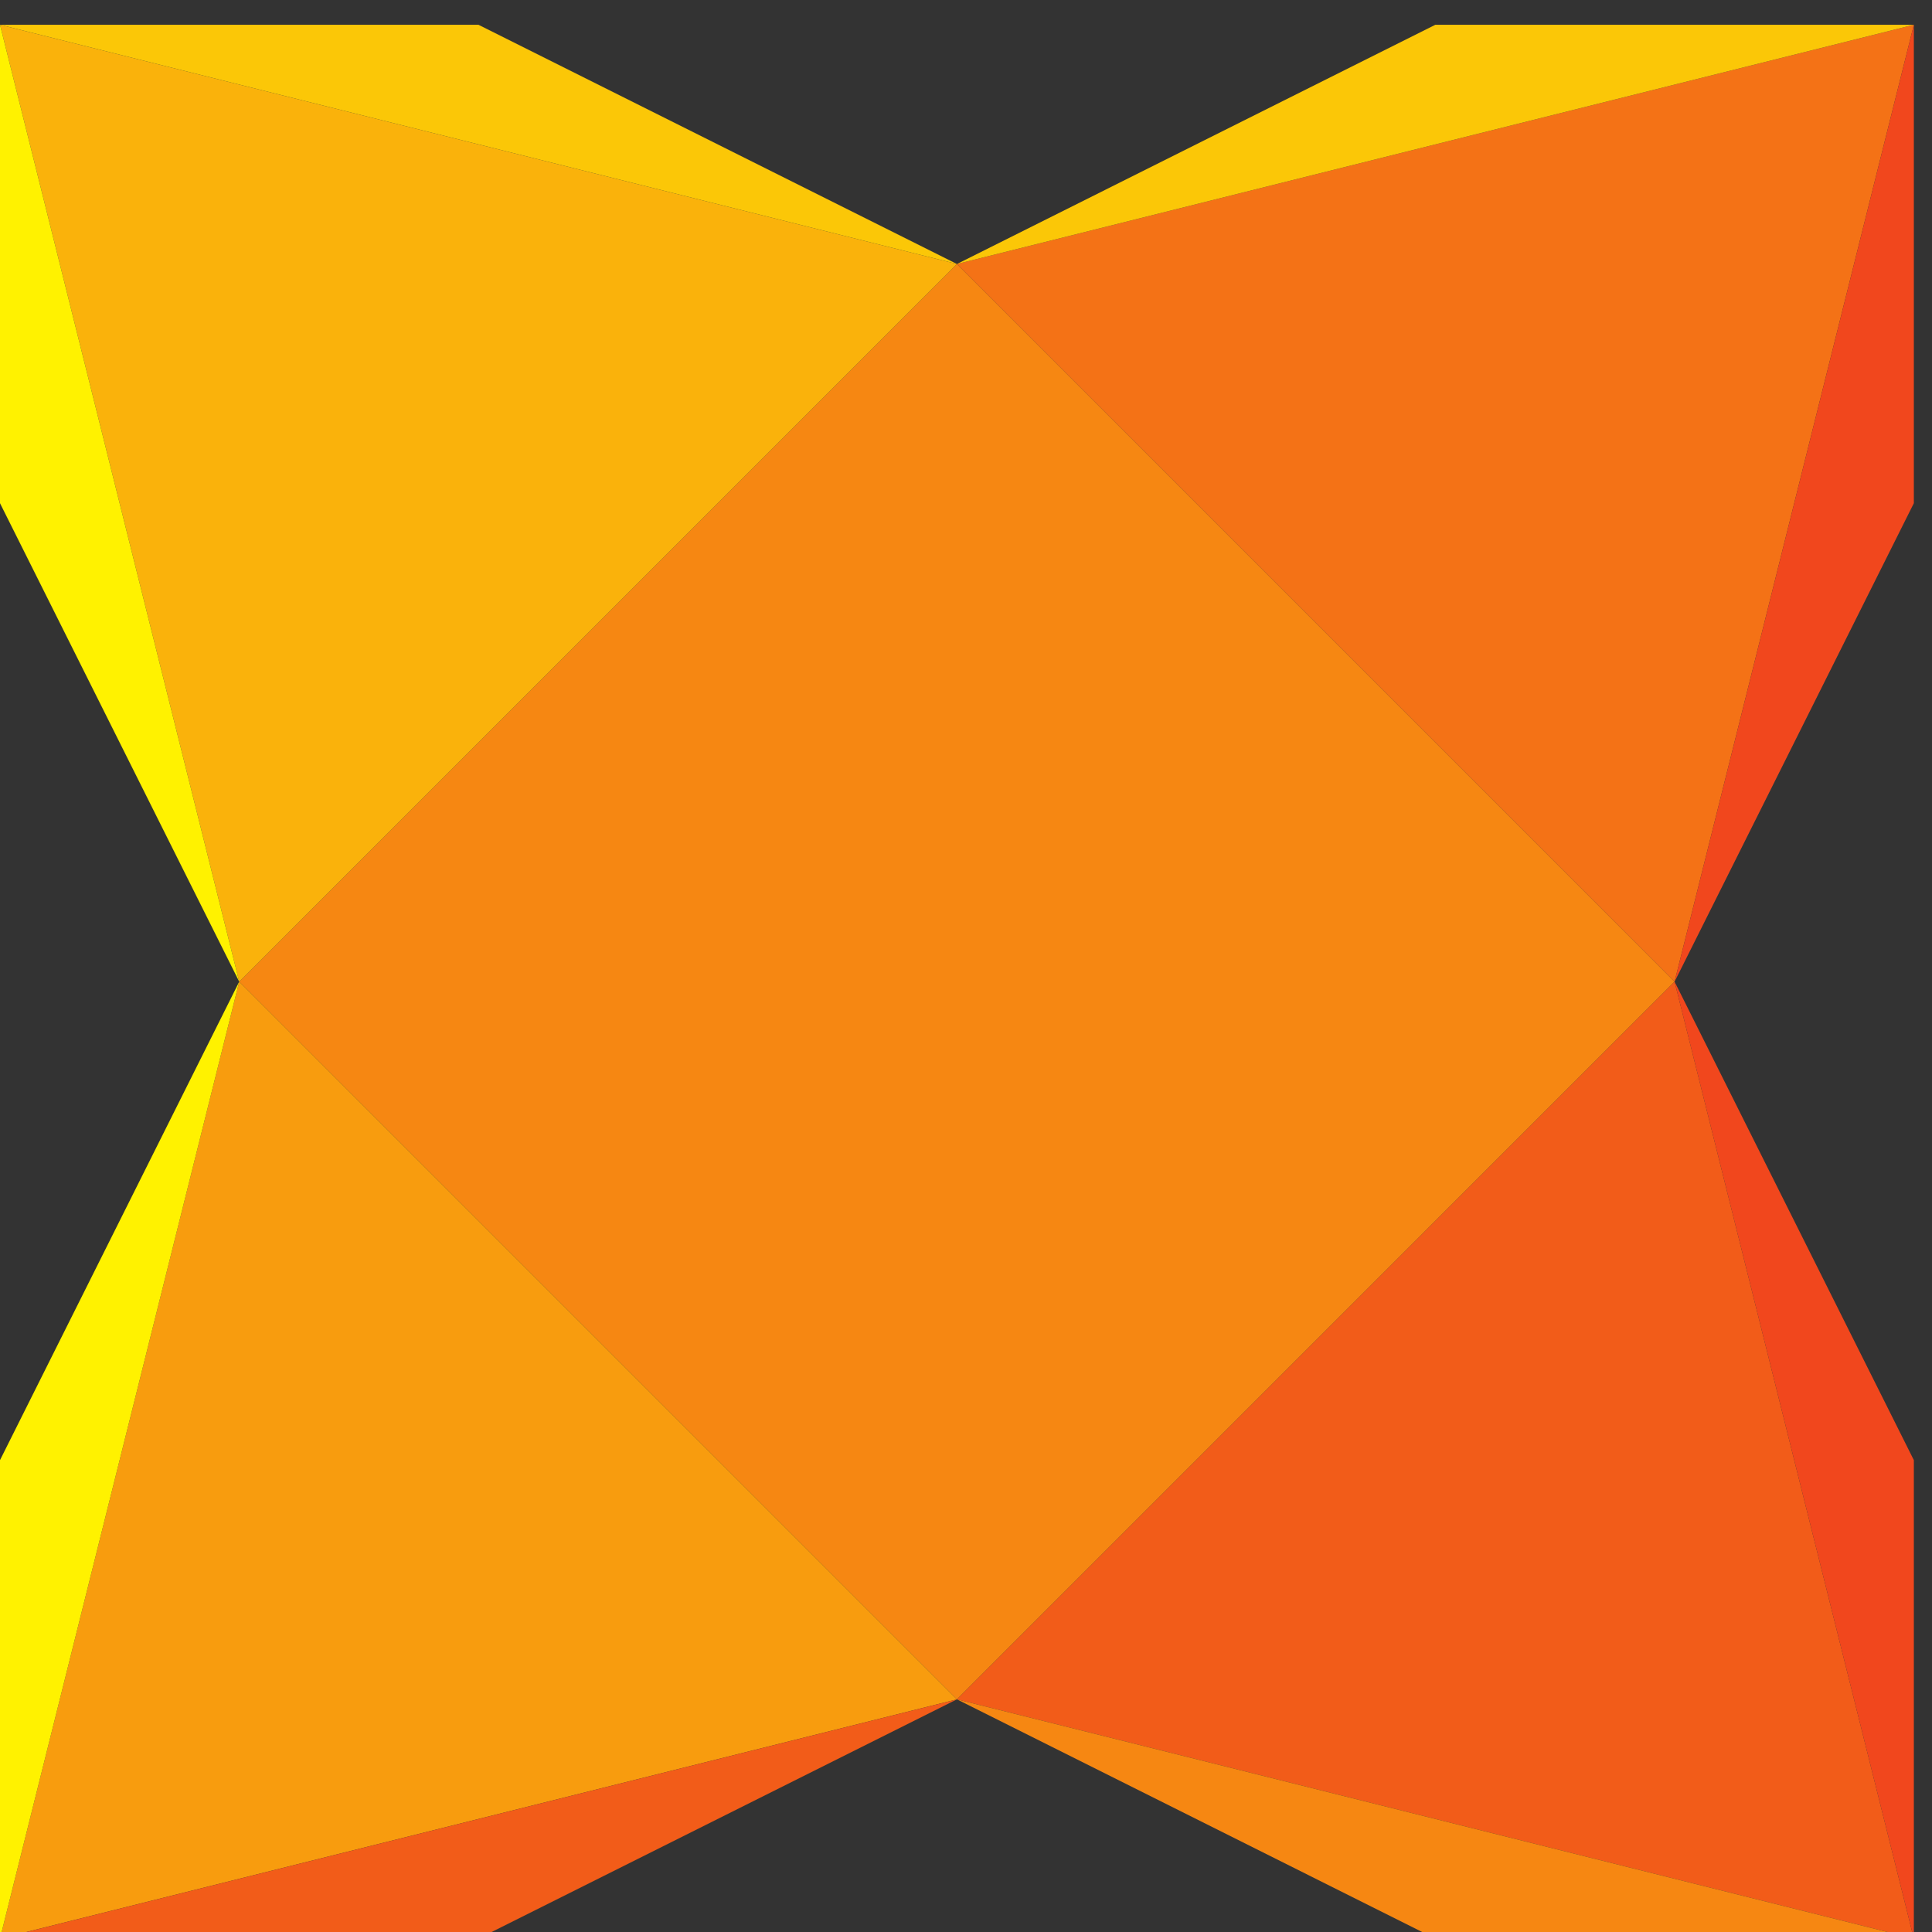 <?xml version="1.0" encoding="UTF-8" standalone="no"?>
<!-- Created with Inkscape (http://www.inkscape.org/) -->

<svg:svg
   xmlns:dc="http://purl.org/dc/elements/1.1/"
   xmlns:cc="http://creativecommons.org/ns#"
   xmlns:rdf="http://www.w3.org/1999/02/22-rdf-syntax-ns#"
   xmlns:svg="http://www.w3.org/2000/svg"
   xmlns:sodipodi="http://sodipodi.sourceforge.net/DTD/sodipodi-0.dtd"
   xmlns:inkscape="http://www.inkscape.org/namespaces/inkscape"
   id="svg2"
   version="1.1"
   inkscape:version="0.91 r13725"
   width="60"
   height="60"
   xml:space="preserve"
   sodipodi:docname="haxe.svg"><svg:rect width="100%" height="100%" fill="#333333" stroke="none"/><sodipodi:namedview
     pagecolor="#ffffff"
     bordercolor="#666666"
     borderopacity="1"
     objecttolerance="10"
     gridtolerance="10"
     guidetolerance="10"
     inkscape:pageopacity="0"
     inkscape:pageshadow="2"
     inkscape:window-width="1360"
     inkscape:window-height="710"
     id="namedview4212"
     showgrid="false"
     fit-margin-top="-0.1"
     inkscape:zoom="4.6"
     inkscape:cx="26.47223"
     inkscape:cy="16.311532"
     inkscape:window-x="0"
     inkscape:window-y="30"
     inkscape:window-maximized="1"
     inkscape:current-layer="g10"
     fit-margin-left="0"
     fit-margin-right="0"
     fit-margin-bottom="0" /><svg:defs
     id="defs6" /><svg:g
     id="g10"
     inkscape:groupmode="layer"
     inkscape:label="ink_ext_XXXXXX"
     transform="matrix(1.25,0,0,-1.25,0,60)"><svg:g
       id="g12"
       transform="matrix(0.038,0,0,0.038,0,-17.414)"><svg:path
         d="M 625.645,1548.82 156.406,1079.59 625.645,610.371 1094.86,1079.59 625.645,1548.82"
         style="fill:#f68712;fill-opacity:1;fill-rule:nonzero;stroke:none"
         id="path14"
         inkscape:connector-curvature="0" /><svg:path
         d="M 0,1705.23 625.645,1548.82 156.406,1079.59 0,1705.23"
         style="fill:#fab20b;fill-opacity:1;fill-rule:nonzero;stroke:none"
         id="path16"
         inkscape:connector-curvature="0" /><svg:path
         d="m 1251.29,1705.23 -156.43,-625.64 -469.215,469.23 625.645,156.41"
         style="fill:#f47216;fill-opacity:1;fill-rule:nonzero;stroke:none"
         id="path18"
         inkscape:connector-curvature="0" /><svg:path
         d="M 1251.29,453.961 625.645,610.371 1094.86,1079.59 1251.29,453.961"
         style="fill:#f25c19;fill-opacity:1;fill-rule:nonzero;stroke:none"
         id="path20"
         inkscape:connector-curvature="0" /><svg:path
         d="M 0,453.961 156.406,1079.59 625.645,610.371 0,453.961"
         style="fill:#f89c0e;fill-opacity:1;fill-rule:nonzero;stroke:none"
         id="path22"
         inkscape:connector-curvature="0" /><svg:path
         d="M 625.645,1548.82 0,1705.23 l 312.812,0 312.833,-156.41"
         style="fill:#fbc707;fill-opacity:1;fill-rule:nonzero;stroke:none"
         id="path24"
         inkscape:connector-curvature="0" /><svg:path
         d="m 625.645,1548.82 625.645,156.41 -312.833,0 -312.812,-156.41"
         style="fill:#fbc707;fill-opacity:1;fill-rule:nonzero;stroke:none"
         id="path26"
         inkscape:connector-curvature="0" /><svg:path
         d="m 625.645,610.371 625.645,-156.41 -312.833,0 -312.812,156.41"
         style="fill:#f68712;fill-opacity:1;fill-rule:nonzero;stroke:none"
         id="path28"
         inkscape:connector-curvature="0" /><svg:path
         d="M 625.645,610.371 0,453.961 l 312.812,0 312.833,156.41"
         style="fill:#f25c19;fill-opacity:1;fill-rule:nonzero;stroke:none"
         id="path30"
         inkscape:connector-curvature="0" /><svg:path
         d="M 156.406,1079.59 0,453.961 0,766.773 156.406,1079.59"
         style="fill:#fff200;fill-opacity:1;fill-rule:nonzero;stroke:none"
         id="path32"
         inkscape:connector-curvature="0" /><svg:path
         d="M 156.406,1079.59 0,1705.23 0,1392.42 156.406,1079.59"
         style="fill:#fff200;fill-opacity:1;fill-rule:nonzero;stroke:none"
         id="path34"
         inkscape:connector-curvature="0" /><svg:path
         d="m 1094.86,1079.59 156.43,625.64 0,-312.81 -156.43,-312.83"
         style="fill:#f1471d;fill-opacity:1;fill-rule:nonzero;stroke:none"
         id="path36"
         inkscape:connector-curvature="0" /><svg:path
         d="m 1094.86,1079.59 156.43,-625.629 0,312.812 -156.43,312.817"
         style="fill:#f1471d;fill-opacity:1;fill-rule:nonzero;stroke:none"
         id="path38"
         inkscape:connector-curvature="0" /></svg:g></svg:g><style
     type="text/css"
     id="undefined" /></svg:svg>